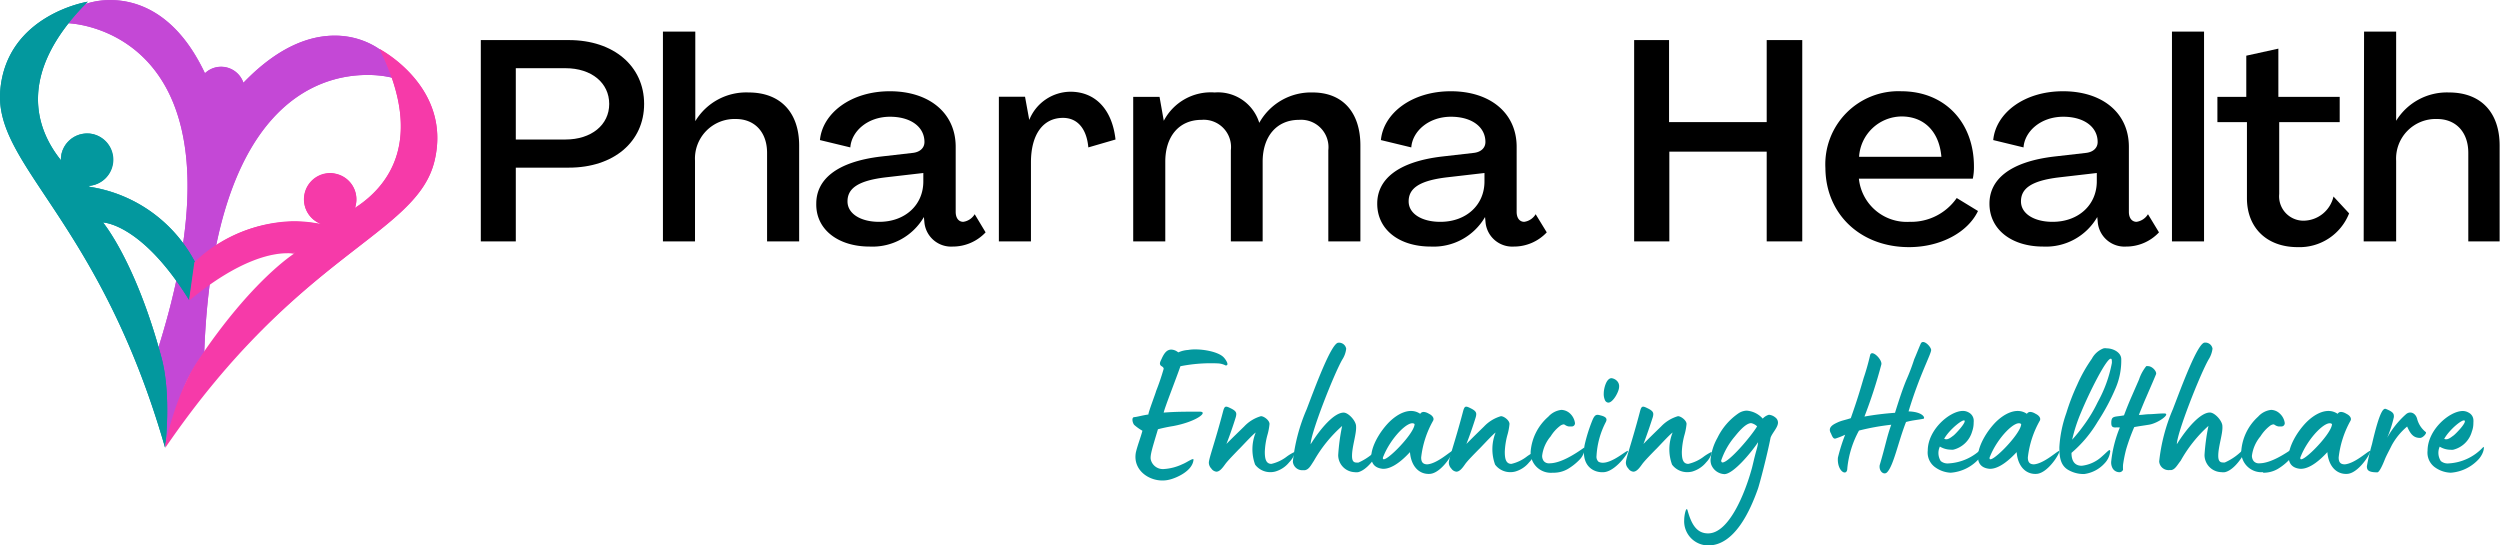 <svg id="Layer_1" data-name="Layer 1" xmlns="http://www.w3.org/2000/svg" xmlns:xlink="http://www.w3.org/1999/xlink" viewBox="0 0 265.75 57.98"><defs><style>.cls-1{fill:none;}.cls-2{clip-path:url(#clip-path);}.cls-3{fill:#c448d6;}.cls-4{clip-path:url(#clip-path-2);}.cls-5{fill:#03989e;}.cls-6{clip-path:url(#clip-path-3);}.cls-7{fill:#f63aa9;}</style><clipPath id="clip-path" transform="translate(-4.29 -5.53)"><rect class="cls-1" x="10.9" y="4.86" width="36" height="48.21"/></clipPath><clipPath id="clip-path-2" transform="translate(-4.29 -5.53)"><rect class="cls-1" x="3.9" y="4.86" width="22" height="48.21"/></clipPath><clipPath id="clip-path-3" transform="translate(-4.29 -5.53)"><rect class="cls-1" x="20.9" y="9.86" width="30" height="43.21"/></clipPath></defs><g class="cls-2"><path class="cls-3" d="M44.86,10.93s-6.31-5.33-14.7,3.41a2.51,2.51,0,0,0-2.37-1.7,2.47,2.47,0,0,0-1.72.69C21.1,2.82,13.25,6,13.25,6L11.53,8s20.24.47,9.61,34.45a45.4,45.4,0,0,1,.7,10.54s1.54-5.85,2.67-7.66A20.14,20.14,0,0,1,26,43C27.24,8.42,46,13.8,46,13.8l-1.16-2.87" transform="translate(-4.29 -5.53)"/><path class="cls-3" d="M16,5.53A8,8,0,0,0,13.25,6L11.53,8s20.24.47,9.61,34.45a45.4,45.4,0,0,1,.7,10.54s1.54-5.85,2.67-7.66A20.14,20.14,0,0,1,26,43C27,16.63,38.1,13.5,43.34,13.5a10.71,10.71,0,0,1,2.68.3l-1.16-2.87a8.26,8.26,0,0,0-5-1.61c-2.55,0-5.91,1.08-9.69,5a2.51,2.51,0,0,0-2.37-1.7,2.47,2.47,0,0,0-1.72.69C23,6.77,18.74,5.53,16,5.53Zm0,0v.12a8.93,8.93,0,0,1,4.83,1.41A14.55,14.55,0,0,1,26,13.38a.12.12,0,0,0,.08.06h0a.11.11,0,0,0,.08,0,2.39,2.39,0,0,1,3.91,1,.11.11,0,0,0,.08.07h0a.11.11,0,0,0,.08,0c3.18-3.31,6.41-5,9.61-5A8.23,8.23,0,0,1,44.76,11l1.08,2.64a12.33,12.33,0,0,0-2.5-.25A13.44,13.44,0,0,0,33,18.29C28.7,23.2,26.33,31.51,25.92,43a21.34,21.34,0,0,0-1.5,2.24A36,36,0,0,0,22,51.82a49.14,49.14,0,0,0-.78-9.41c2.28-7.3,3.31-13.62,3.05-18.78a19.19,19.19,0,0,0-3.19-10.36,13,13,0,0,0-6.21-4.7,12.16,12.16,0,0,0-3.14-.71l1.56-1.79A8.33,8.33,0,0,1,16,5.65V5.53" transform="translate(-4.29 -5.53)"/></g><g class="cls-4"><path class="cls-5" d="M24.39,37.41l.69-3.91a15.28,15.28,0,0,0-11.24-8.11l-.16-.1a2.79,2.79,0,1,0-2.91-3,2.62,2.62,0,0,0,0,.28C8.15,19.3,5.94,13.41,13.62,5.71c0,0-8.6,1.37-9.3,9.41s10.57,13.76,17.52,38c0,0,.71-5.53-.39-9.6C18.7,33.3,15.24,29.18,15.24,29.18s4.08.07,9.15,8.23" transform="translate(-4.29 -5.53)"/><path class="cls-5" d="M13.62,5.71S5,7.08,4.32,15.12s10.57,13.76,17.52,38c0,0,.71-5.53-.39-9.6C18.7,33.3,15.24,29.18,15.24,29.18s4.08.07,9.15,8.23l.69-3.91a15.28,15.28,0,0,0-11.24-8.11l-.16-.1a2.79,2.79,0,0,0,.1-5.56h-.24a2.78,2.78,0,0,0-2.77,2.55,2.62,2.62,0,0,0,0,.28C8.15,19.3,5.94,13.41,13.62,5.71Zm-.33.18C6,13.34,7.85,19.09,10.67,22.62a.1.1,0,0,0,.09,0h0a.12.12,0,0,0,.08-.11,2.53,2.53,0,0,1,0-.28,2.67,2.67,0,0,1,2.66-2.44h.24a2.68,2.68,0,0,1-.1,5.34.1.1,0,0,0-.1.08.1.1,0,0,0,0,.12l.16.11h0a14.56,14.56,0,0,1,8.56,4.42A15.27,15.27,0,0,1,25,33.52l-.64,3.58c-2.57-4.06-4.87-6-6.36-7a5.93,5.93,0,0,0-2.72-1.07h0a.11.11,0,0,0-.1.06.13.13,0,0,0,0,.12s3.48,4.22,6.18,14.24a28.66,28.66,0,0,1,.45,9A87.65,87.65,0,0,0,9.22,26.34c-3.07-4.6-5.1-7.65-4.79-11.21a9.57,9.57,0,0,1,1.73-4.81A10.44,10.44,0,0,1,9.29,7.5a13.86,13.86,0,0,1,4-1.61" transform="translate(-4.29 -5.53)"/></g><g class="cls-6"><path class="cls-7" d="M24.39,37.41l.56-4A15.33,15.33,0,0,1,38.2,29.33l.18,0a2.78,2.78,0,1,1,3.72-1.95,2.29,2.29,0,0,1-.08.28c3.51-2.26,7.47-7.14,2.63-16.88,0,0,7.72,4,5.83,11.87S36.09,32.31,21.81,53c0,0,1.09-5.47,3.43-9,5.83-8.77,10.42-11.58,10.42-11.58s-3.87-1.19-11.27,4.93" transform="translate(-4.29 -5.53)"/><path class="cls-7" d="M44.65,10.74c4.84,9.74.88,14.62-2.63,16.88a2.29,2.29,0,0,0,.08-.28A2.77,2.77,0,0,0,40,24a2.36,2.36,0,0,0-.65-.08,2.79,2.79,0,0,0-1,5.38l-.18,0a14.42,14.42,0,0,0-2.71-.26A15.6,15.6,0,0,0,25,33.45l-.56,4c5.33-4.41,8.83-5,10.37-5a3.14,3.14,0,0,1,.9.1s-4.59,2.81-10.42,11.58c-2.34,3.51-3.43,9-3.43,9C36.09,32.31,48.6,30.46,50.48,22.61S44.65,10.74,44.65,10.74Zm.26.28a13.66,13.66,0,0,1,3.29,2.8,10.45,10.45,0,0,1,2.06,3.67,9.57,9.57,0,0,1,.12,5.1c-.84,3.48-3.73,5.72-8.11,9.11A87.79,87.79,0,0,0,22,52.51a28.8,28.8,0,0,1,3.29-8.4c5.75-8.63,10.34-11.51,10.39-11.54a.1.1,0,0,0,.05-.11.09.09,0,0,0-.08-.09,3.53,3.53,0,0,0-.93-.1c-1.59,0-5,.64-10.22,4.87l.52-3.64a14.79,14.79,0,0,1,2.82-2.14,15,15,0,0,1,7.61-2.17,14.3,14.3,0,0,1,2.68.25h0l.19-.05a.11.11,0,0,0,.08-.1.12.12,0,0,0-.07-.11A2.67,2.67,0,1,1,42,27.32c0,.09-.05.17-.07.26a.11.11,0,0,0,0,.13l.07,0,.06,0c3.8-2.45,7.35-7.33,2.83-16.69" transform="translate(-4.29 -5.53)"/></g><path d="M55.4,31.19h3.72V23.35h5.64c4.77,0,8-2.75,8-6.77s-3.24-6.79-8-6.79H55.4Zm3.72-10.83V12.78H64.4c2.78,0,4.65,1.57,4.65,3.8s-1.9,3.78-4.65,3.78Z" transform="translate(-4.29 -5.53)"/><path d="M74.76,31.19h3.41V22.62a4.21,4.21,0,0,1,4.34-4.44c2,0,3.32,1.39,3.32,3.6v9.41h3.41V21c0-3.53-2-5.64-5.37-5.64a6.31,6.31,0,0,0-5.67,3.05h0V8.89H74.76Z" transform="translate(-4.29 -5.53)"/><path d="M96.73,31.74a6.32,6.32,0,0,0,5.77-3.14h0l.06.63a2.85,2.85,0,0,0,3,2.51,4.78,4.78,0,0,0,3.5-1.51L107.9,28.3a1.7,1.7,0,0,1-1.21.81c-.51,0-.81-.42-.81-1.06V21.14c0-3.62-2.84-5.91-7-5.91s-7.16,2.35-7.43,5.19l3.23.78c.12-1.69,1.81-3.26,4.22-3.26,2.18,0,3.66,1.06,3.66,2.69,0,.63-.48,1.06-1.21,1.15l-3.41.39c-4.8.57-6.88,2.5-6.88,5C91,29.92,93.38,31.74,96.73,31.74Zm1-2.63c-1.93,0-3.35-.85-3.35-2.17s1-2.21,4.16-2.57l3.9-.45v.84C102.47,27.33,100.48,29.11,97.76,29.11Z" transform="translate(-4.29 -5.53)"/><path d="M118.07,15.28a4.76,4.76,0,0,0-4.37,3h0l-.45-2.47h-2.78V31.19h3.41V22.8c0-3,1.3-4.74,3.41-4.74,1.51,0,2.51,1.12,2.69,3.14l2.89-.84C122.51,17.13,120.7,15.28,118.07,15.28Z" transform="translate(-4.29 -5.53)"/><path d="M124.75,31.19h3.41V22.71c0-2.63,1.42-4.44,3.86-4.44a2.9,2.9,0,0,1,3.11,3.23v9.69h3.38V22.71c0-2.63,1.45-4.44,3.87-4.44a2.91,2.91,0,0,1,3.11,3.23v9.69h3.41V21c0-3.56-1.91-5.64-5.07-5.64a6.28,6.28,0,0,0-5.68,3.23h0a4.59,4.59,0,0,0-4.74-3.23A5.64,5.64,0,0,0,128,18.37h0l-.45-2.54h-2.8Z" transform="translate(-4.29 -5.53)"/><path d="M156.38,31.74a6.32,6.32,0,0,0,5.77-3.14h0l.06.63a2.85,2.85,0,0,0,3,2.51,4.78,4.78,0,0,0,3.5-1.51l-1.18-1.93a1.68,1.68,0,0,1-1.21.81c-.51,0-.81-.42-.81-1.06V21.14c0-3.62-2.84-5.91-7-5.91s-7.16,2.35-7.43,5.19l3.23.78c.12-1.69,1.81-3.26,4.22-3.26,2.18,0,3.66,1.06,3.66,2.69,0,.63-.48,1.06-1.21,1.15l-3.41.39c-4.8.57-6.88,2.5-6.88,5C150.68,29.92,153,31.74,156.38,31.74Zm1-2.63c-1.93,0-3.35-.85-3.35-2.17s1-2.21,4.16-2.57l3.9-.45v.84C162.12,27.33,160.13,29.11,157.41,29.11Z" transform="translate(-4.29 -5.53)"/><path d="M178,31.19h3.74V21.65h10.35v9.54h3.78V9.79h-3.78v8.72H181.71V9.79H178Z" transform="translate(-4.29 -5.53)"/><path d="M207.22,31.8c3.35,0,6.25-1.57,7.33-3.84l-2.26-1.38a5.9,5.9,0,0,1-5,2.53,5.12,5.12,0,0,1-5.4-4.59H214a5.89,5.89,0,0,0,.12-1.29c0-4.68-3.08-8-7.73-8a7.77,7.77,0,0,0-8.06,8.17C198.37,28.3,202.06,31.8,207.22,31.8Zm-5.31-9.6a4.57,4.57,0,0,1,4.52-4.29c2.36,0,4,1.57,4.23,4.29Z" transform="translate(-4.29 -5.53)"/><path d="M221.47,31.74a6.3,6.3,0,0,0,5.76-3.14h0l.06.63a2.85,2.85,0,0,0,3,2.51,4.77,4.77,0,0,0,3.5-1.51l-1.17-1.93a1.72,1.72,0,0,1-1.21.81c-.51,0-.82-.42-.82-1.06V21.14c0-3.62-2.83-5.91-7-5.91s-7.15,2.35-7.42,5.19l3.22.78c.12-1.69,1.81-3.26,4.23-3.26,2.17,0,3.65,1.06,3.65,2.69,0,.63-.48,1.06-1.21,1.15l-3.41.39c-4.8.57-6.88,2.5-6.88,5C215.76,29.92,218.12,31.74,221.47,31.74Zm1-2.63c-1.93,0-3.35-.85-3.35-2.17s1-2.21,4.17-2.57l3.89-.45v.84C227.2,27.33,225.21,29.11,222.49,29.11Z" transform="translate(-4.29 -5.53)"/><path d="M235.17,31.19h3.41V8.89h-3.41Z" transform="translate(-4.29 -5.53)"/><path d="M248.52,31.8A5.66,5.66,0,0,0,254,28.21l-1.66-1.79a3.3,3.3,0,0,1-3.2,2.57,2.59,2.59,0,0,1-2.57-2.84l0-7.64H253V15.83h-6.52l0-5.13-3.41.75v4.38H240v2.68h3.14V26.6C243.14,29.74,245.25,31.8,248.52,31.8Z" transform="translate(-4.29 -5.53)"/><path d="M255.55,31.19H259V22.62a4.21,4.21,0,0,1,4.35-4.44c2,0,3.32,1.39,3.32,3.6v9.41H270V21c0-3.53-2-5.64-5.37-5.64A6.33,6.33,0,0,0,259,18.37h0V8.89h-3.41Z" transform="translate(-4.29 -5.53)"/><path class="cls-5" d="M128.66,56.5c.58-.14,2.4-.86,2.5-2.11,0-.23-.71.3-1.17.48a5.39,5.39,0,0,1-2,.52,1.32,1.32,0,0,1-1.37-1c-.1-.44.18-1.29.76-3.23a16.46,16.46,0,0,1,1.62-.34c2.54-.48,3.77-1.53,2.82-1.53-1.63,0-2.58,0-3.83.1.12-.57,1.29-3.52,1.78-4.93a16.69,16.69,0,0,1,4-.3,2,2,0,0,1,.81.22c.48,0-.1-.76-.2-.85-.61-.68-2.69-1-3.78-.8a3,3,0,0,0-1.06.26,1.25,1.25,0,0,0-.73-.3c-.51,0-.77.42-1,.89-.08.22-.28.48-.2.7s.34.18.38.45a25.05,25.05,0,0,1-.81,2.38c0,.1-.87,2.36-.81,2.48-.7.1-1.19.26-1.51.28s-.18.63,0,.83a5.23,5.23,0,0,0,.87.62c-.2.75-.51,1.52-.69,2.27C124.62,55.7,126.86,57,128.66,56.5Z" transform="translate(-4.29 -5.53)"/><path class="cls-5" d="M139.32,55.72a2,2,0,0,0,.51-.06,2.93,2.93,0,0,0,1.51-1c.46-.45.69-1.15.52-1.07a5.44,5.44,0,0,0-.74.44,4.24,4.24,0,0,1-1.68.81c-.61,0-.7-.61-.7-1.29a7.94,7.94,0,0,1,.26-1.72,6.37,6.37,0,0,0,.24-1.23c0-.39-.59-.83-.91-.83a3.94,3.94,0,0,0-1.78,1.09c-.89.87-1.11,1.07-1.89,1.86.48-1.21.94-2.66,1-2.87.08-.36.13-.58-.49-.89s-.71-.32-.89.39c-.85,3.23-1.49,4.91-1.49,5.37a.91.91,0,0,0,.26.61.76.76,0,0,0,.54.34c.37,0,.69-.45.95-.81s1-1.11,1.42-1.55c.12-.09,1.47-1.58,1.81-1.8a4.74,4.74,0,0,0-.06,3.41A2,2,0,0,0,139.32,55.72Z" transform="translate(-4.29 -5.53)"/><path class="cls-5" d="M148.27,55.72a1.3,1.3,0,0,0,.4,0C150,55.37,151.21,53,151,53a.42.42,0,0,0-.16.12,6.15,6.15,0,0,1-2.14,1.58.9.9,0,0,1-.22,0c-.36,0-.47-.26-.47-.71,0-1,.49-2.36.43-3.15,0-.56-.81-1.45-1.32-1.45-1,0-2.44,1.65-3.51,3.37,0-1.17,2.45-7.41,3.36-9a2.65,2.65,0,0,0,.42-1.16.77.77,0,0,0-.83-.64c-.73,0-2.44,4.62-3.37,7.07a18.92,18.92,0,0,0-1.47,5.57,1,1,0,0,0,1.09.91h.2c.42-.08.62-.5.95-1a14.48,14.48,0,0,1,3-3.7,21.93,21.93,0,0,0-.42,3.09A1.82,1.82,0,0,0,148.27,55.72Z" transform="translate(-4.29 -5.53)"/><path class="cls-5" d="M156.33,55.9c1.37-.14,2.84-2.85,2.24-2.38-.28.14-1.56,1.29-2.55,1.37-.52,0-.66-.3-.66-.73a10.22,10.22,0,0,1,1.27-3.91c.14-.25-.06-.55-.43-.73-.2-.12-.7-.38-.94,0-1.09-.75-2.47,0-3.42,1-1.63,1.74-2.74,4.6-.6,4.84.69.06,1.69-.42,2.93-1.77C154.29,55.13,155.18,56,156.33,55.9Zm-5-1.82c.81-2.06,2.77-4,3.33-3.47C154.65,51.72,150.92,55.37,151.32,54.08Z" transform="translate(-4.29 -5.53)"/><path class="cls-5" d="M164.83,55.72a2,2,0,0,0,.51-.06,2.93,2.93,0,0,0,1.51-1c.46-.45.69-1.15.52-1.07a5.44,5.44,0,0,0-.74.44,4.24,4.24,0,0,1-1.68.81c-.61,0-.7-.61-.7-1.29a7.94,7.94,0,0,1,.26-1.72,6.37,6.37,0,0,0,.24-1.23c0-.39-.59-.83-.91-.83a4,4,0,0,0-1.79,1.09c-.89.87-1.1,1.07-1.88,1.86.48-1.21.94-2.66,1-2.87.08-.36.12-.58-.49-.89s-.71-.32-.89.39c-.85,3.23-1.49,4.91-1.49,5.37a.91.91,0,0,0,.26.61.76.76,0,0,0,.54.34c.37,0,.69-.45.94-.81s1-1.11,1.43-1.55c.12-.09,1.47-1.58,1.8-1.8a4.78,4.78,0,0,0-.05,3.41A2,2,0,0,0,164.83,55.72Z" transform="translate(-4.29 -5.53)"/><path class="cls-5" d="M169.38,55.78a3,3,0,0,0,1.59-.41,6,6,0,0,0,1.25-1,2,2,0,0,0,.53-1.11c0-.1,0-.16-.08-.14-1,.71-2.49,1.66-3.68,1.66a.71.71,0,0,1-.6-.24.92.92,0,0,1-.17-.57,3.9,3.9,0,0,1,.91-2.06,4.06,4.06,0,0,1,1-1.11.81.81,0,0,1,.37-.16c.14,0,.2.16.54.22a1.57,1.57,0,0,0,.28,0,.34.34,0,0,0,.39-.36,1.7,1.7,0,0,0-.51-1,1.42,1.42,0,0,0-.93-.4,2.2,2.2,0,0,0-1.39.72A5.5,5.5,0,0,0,167,53.5a2.15,2.15,0,0,0,2.34,2.28Z" transform="translate(-4.29 -5.53)"/><path class="cls-5" d="M175.25,48.33c.51,0,1.15-1.19,1.15-1.66a.8.8,0,0,0-.18-.6,1,1,0,0,0-.62-.34c-.57,0-.83,1.13-.83,1.59a1.6,1.6,0,0,0,.12.73A.43.43,0,0,0,175.25,48.33Zm-.44,7.39c1.37-.12,3-2.63,2.4-2.22-.32.14-2.06,1.63-3,1.11A.72.72,0,0,1,174,54,8.81,8.81,0,0,1,175,50.37c.13-.28.1-.53-.6-.69-.41-.12-.59-.08-.85.55a17.17,17.17,0,0,0-.81,2.58C172.31,55.07,173.7,55.82,174.81,55.72Z" transform="translate(-4.29 -5.53)"/><path class="cls-5" d="M183.64,55.72a2.18,2.18,0,0,0,.52-.06,3,3,0,0,0,1.51-1c.45-.45.69-1.15.51-1.07a5.85,5.85,0,0,0-.73.44,4.28,4.28,0,0,1-1.69.81c-.61,0-.69-.61-.69-1.29a7.94,7.94,0,0,1,.26-1.72,6.37,6.37,0,0,0,.24-1.23c0-.39-.6-.83-.91-.83a4,4,0,0,0-1.79,1.09c-.89.87-1.11,1.07-1.88,1.86.47-1.21.93-2.66,1-2.87.08-.36.12-.58-.5-.89s-.71-.32-.89.39c-.85,3.23-1.48,4.91-1.48,5.37a.91.91,0,0,0,.26.61.72.72,0,0,0,.53.34c.38,0,.69-.45.95-.81s1-1.11,1.43-1.55c.12-.09,1.46-1.58,1.8-1.8a4.74,4.74,0,0,0-.06,3.41A2,2,0,0,0,183.64,55.72Z" transform="translate(-4.29 -5.53)"/><path class="cls-5" d="M185.88,63.51c2.81,0,4.46-3.72,5.27-6,.18-.5,1-3.63,1.35-5.45.18-.52.79-1.09.79-1.61a.68.68,0,0,0-.29-.55,1.21,1.21,0,0,0-.68-.28,1.39,1.39,0,0,0-.65.41,2.55,2.55,0,0,0-1.71-.85,1.69,1.69,0,0,0-.89.3,6.68,6.68,0,0,0-2.22,2.6,5.81,5.81,0,0,0-.73,2.31,1.53,1.53,0,0,0,.08.54,1.58,1.58,0,0,0,1.39,1c.94,0,2.83-2.26,3.58-3.39,0,.22-.12.68-.18.88-.24.85-.41,1.68-.49,1.94-.72,2.61-2.42,6.87-4.64,6.87-1.23,0-1.78-1-2.18-2.44-.14-.51-.36.5-.36,1A2.57,2.57,0,0,0,185.88,63.51Zm1.51-8.82c-.1,0-.14-.12-.14-.2a7.83,7.83,0,0,1,1.44-2.55c.28-.34,1.13-1.43,1.75-1.43a1.28,1.28,0,0,1,.63.34C190.48,51.86,188.08,54.69,187.39,54.69Z" transform="translate(-4.29 -5.53)"/><path class="cls-5" d="M204.9,55.72c.69-.73,1.18-3.25,2-5.33.67-.19,1.17-.21,1.82-.34.26,0,.1-.73-1.55-.79,1.16-3.86,2.44-6.16,2.4-6.54s-.87-1.2-1.11-.65-.51,1.25-.69,1.65A21.69,21.69,0,0,1,206.9,46c-.22.56-.48,1.19-1.17,3.41a31.07,31.07,0,0,0-3.25.4,51.5,51.5,0,0,0,1.8-5.55c.1-.5-1-1.62-1.19-1-.23,1-.51,1.92-.69,2.44-.42,1.44-.7,2.37-1.37,4.28-.47.17-.95.24-1.4.45s-1.11.52-.7,1.19c.18.46.3.58.5.52a7.84,7.84,0,0,0,1-.4,18.81,18.81,0,0,0-.77,2.44c-.11,1.48,1,2.06,1,1.12a10.45,10.45,0,0,1,1.24-4,24.82,24.82,0,0,1,3.43-.62c-.47,1.29-.61,2.22-1.23,4.3C204,55.66,204.58,56.08,204.9,55.72Z" transform="translate(-4.29 -5.53)"/><path class="cls-5" d="M211.65,55.78a4.47,4.47,0,0,0,3-1.48c.57-.68.57-1.37.46-1.25a5.42,5.42,0,0,1-3.69,1.74,1.13,1.13,0,0,1-.83-.25A1.61,1.61,0,0,1,210.5,53a2.31,2.31,0,0,0,1.17.33,1.06,1.06,0,0,0,.26,0,2.77,2.77,0,0,0,2-1.94,2.72,2.72,0,0,0,.16-.93,1.94,1.94,0,0,0,0-.34,1,1,0,0,0-.5-.73,1.24,1.24,0,0,0-.64-.18c-1.4,0-3.74,2-3.74,4.22a1.92,1.92,0,0,0,.71,1.71A3.05,3.05,0,0,0,211.65,55.78Zm-.7-3.6c.56-1,2.05-2.18,2.18-1.93s-1,1.45-1.2,1.59S211.31,52.36,211,52.18Z" transform="translate(-4.29 -5.53)"/><path class="cls-5" d="M220.82,55.9c1.37-.14,2.83-2.85,2.24-2.38-.28.14-1.57,1.29-2.56,1.37-.51,0-.65-.3-.65-.73a10.22,10.22,0,0,1,1.27-3.91c.14-.25-.06-.55-.44-.73-.2-.12-.69-.38-.93,0-1.09-.75-2.48,0-3.43,1-1.62,1.74-2.73,4.6-.59,4.84.69.06,1.68-.42,2.93-1.77C218.78,55.13,219.67,56,220.82,55.9Zm-5-1.82c.81-2.06,2.77-4,3.32-3.47C219.13,51.72,215.41,55.37,215.81,54.08Z" transform="translate(-4.29 -5.53)"/><path class="cls-5" d="M225.83,55.92A3.54,3.54,0,0,0,228,54.79a2.17,2.17,0,0,0,.61-1.31c-.07-.27-.22,0-.87.56a3.79,3.79,0,0,1-2.16,1c-1.05,0-1.09-1-1.09-1.37a13.17,13.17,0,0,0,2.78-3.31,22.31,22.31,0,0,0,1.94-3.64,7.44,7.44,0,0,0,.57-3c0-.75-.89-1.16-1.54-1.16a.94.94,0,0,0-.34,0,2.35,2.35,0,0,0-1.25,1.11,15.85,15.85,0,0,0-1.56,2.77,23,23,0,0,0-1.15,3,13,13,0,0,0-.74,3.63c0,1,.1,1.92.94,2.41A3.27,3.27,0,0,0,225.83,55.92Zm-1.27-3.65a16.84,16.84,0,0,1,.95-2.91c.91-2.2,2.68-5.7,3.15-5.7.08,0,.12.07.12.25a.9.9,0,0,1,0,.22,13.86,13.86,0,0,1-1.5,4.14,15.35,15.35,0,0,1-1.39,2.34A18,18,0,0,1,224.56,52.27Z" transform="translate(-4.29 -5.53)"/><path class="cls-5" d="M229.49,55.72a.43.43,0,0,0,.48-.25,4.41,4.41,0,0,1,0-.54,14.39,14.39,0,0,1,.33-1.64,20.68,20.68,0,0,1,.86-2.36c.51-.1,1-.16,1.6-.26,1-.18,2.32-1.19,1.59-1.19-.56,0-.95.06-1.57.08-.41,0-.73.08-1.13.08.3-.75.62-1.53.77-1.86.28-.66.8-1.83,1.06-2.48.09-.28-.4-.85-.86-.85a.65.65,0,0,0-.18,0,4.51,4.51,0,0,0-.77,1.42L230.74,48c-.34.81-.41,1-.67,1.68-1,.2-1.35,0-1.35.81,0,.32.08.48.43.48a4.36,4.36,0,0,1,.48,0,13,13,0,0,0-.91,3.54,1.28,1.28,0,0,0,.1.72A.83.83,0,0,0,229.49,55.72Z" transform="translate(-4.29 -5.53)"/><path class="cls-5" d="M240.41,55.72a1.33,1.33,0,0,0,.4,0c1.3-.31,2.53-2.73,2.27-2.73a.42.42,0,0,0-.16.12,6,6,0,0,1-2.13,1.58.94.94,0,0,1-.22,0c-.36,0-.48-.26-.48-.71,0-1,.5-2.36.44-3.15,0-.56-.81-1.45-1.33-1.45-1,0-2.44,1.65-3.51,3.37,0-1.17,2.46-7.41,3.37-9a2.78,2.78,0,0,0,.42-1.16.77.77,0,0,0-.83-.64c-.74,0-2.44,4.62-3.38,7.07a19.14,19.14,0,0,0-1.46,5.57,1,1,0,0,0,1.09.91h.2c.41-.08.61-.5,1-1a14.46,14.46,0,0,1,2.95-3.7,21.93,21.93,0,0,0-.42,3.09A1.83,1.83,0,0,0,240.41,55.72Z" transform="translate(-4.29 -5.53)"/><path class="cls-5" d="M244.84,55.78a3,3,0,0,0,1.59-.41,5.93,5.93,0,0,0,1.24-1,2,2,0,0,0,.54-1.11c0-.1,0-.16-.08-.14-1,.71-2.5,1.66-3.68,1.66a.71.71,0,0,1-.6-.24.92.92,0,0,1-.18-.57,4,4,0,0,1,.91-2.06,4.27,4.27,0,0,1,1-1.11.77.77,0,0,1,.37-.16c.14,0,.2.16.54.22a1.47,1.47,0,0,0,.27,0,.35.35,0,0,0,.4-.36,1.66,1.66,0,0,0-.52-1,1.39,1.39,0,0,0-.93-.4,2.18,2.18,0,0,0-1.38.72,5.45,5.45,0,0,0-1.79,3.62,2.15,2.15,0,0,0,2.34,2.28Z" transform="translate(-4.29 -5.53)"/><path class="cls-5" d="M253.85,55.9c1.37-.14,2.84-2.85,2.25-2.38-.29.14-1.57,1.29-2.56,1.37-.52,0-.65-.3-.65-.73a10.38,10.38,0,0,1,1.26-3.91c.14-.25-.06-.55-.43-.73-.2-.12-.7-.38-.94,0-1.09-.75-2.47,0-3.42,1-1.63,1.74-2.74,4.6-.6,4.84.7.06,1.69-.42,2.93-1.77C251.81,55.13,252.71,56,253.85,55.9Zm-5-1.82c.81-2.06,2.78-4,3.33-3.47C252.17,51.72,248.44,55.37,248.84,54.08Z" transform="translate(-4.29 -5.53)"/><path class="cls-5" d="M257,55.74c.22,0,.6-.87.78-1.33s.49-1,.75-1.54a6.93,6.93,0,0,1,1.64-2c.36.83.7,1.21,1.37,1.21.32,0,.75-.52.61-.62a2.64,2.64,0,0,1-.93-1.45c-.19-.61-.75-.81-1.17-.45a9.37,9.37,0,0,0-2,2.5,12.91,12.91,0,0,0,.71-2.2c0-.32,0-.52-.85-.86-.26-.09-.65.16-1.48,3.75a23.05,23.05,0,0,0-.54,2.34C255.89,55.47,256,55.74,257,55.74Z" transform="translate(-4.29 -5.53)"/><path class="cls-5" d="M264.81,55.78a4.47,4.47,0,0,0,3-1.48c.57-.68.57-1.37.45-1.25a5.38,5.38,0,0,1-3.68,1.74,1.13,1.13,0,0,1-.83-.25,1.61,1.61,0,0,1-.12-1.53,2.28,2.28,0,0,0,1.17.33,1,1,0,0,0,.25,0,2.74,2.74,0,0,0,2-1.94,2.5,2.5,0,0,0,.16-.93,1.94,1.94,0,0,0,0-.34.92.92,0,0,0-.49-.73,1.24,1.24,0,0,0-.64-.18c-1.4,0-3.74,2-3.74,4.22a1.92,1.92,0,0,0,.71,1.71A3.05,3.05,0,0,0,264.81,55.78Zm-.7-3.6c.56-1,2-2.18,2.18-1.93s-1,1.45-1.21,1.59S264.47,52.36,264.11,52.18Z" transform="translate(-4.29 -5.53)"/></svg>